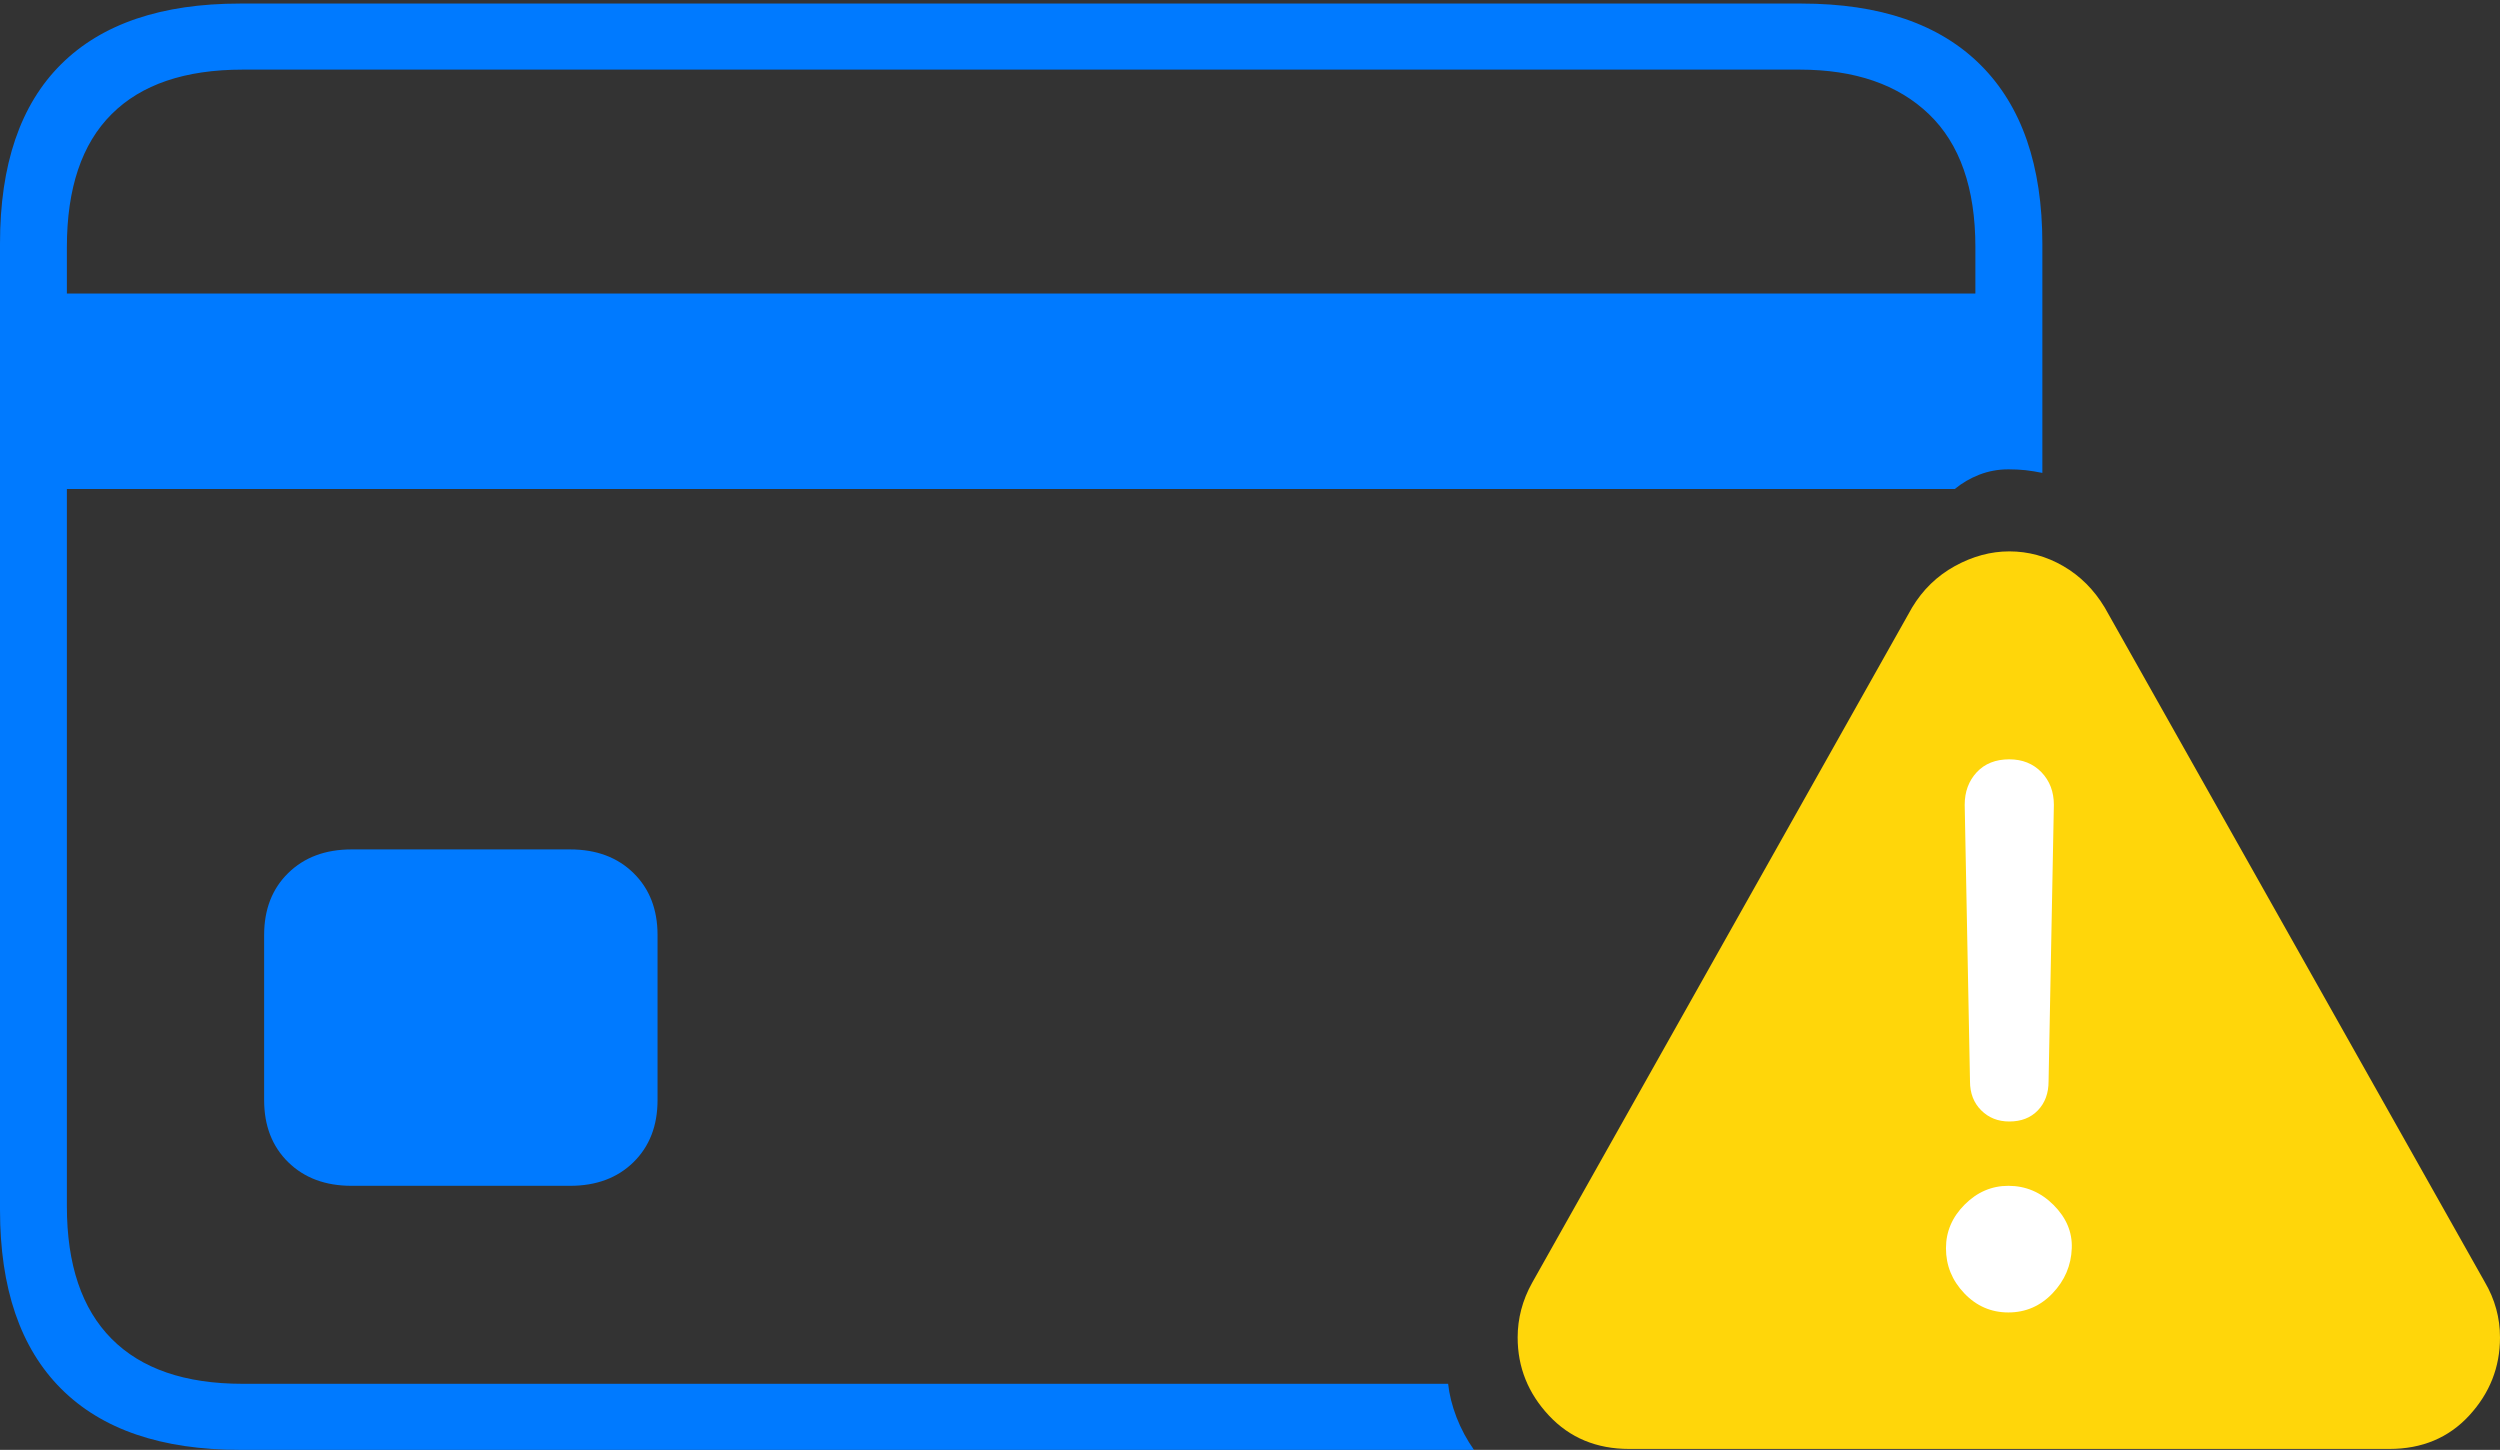 <?xml version="1.0" encoding="UTF-8"?>
<!--Generator: Apple Native CoreSVG 175-->
<!DOCTYPE svg
PUBLIC "-//W3C//DTD SVG 1.1//EN"
       "http://www.w3.org/Graphics/SVG/1.1/DTD/svg11.dtd">
<svg version="1.1" xmlns="http://www.w3.org/2000/svg" xmlns:xlink="http://www.w3.org/1999/xlink" width="27.363" height="15.869">
 <rect width="100%" height="100%" fill="#333333" stroke="none"/>
 <g>
  <rect height="15.869" opacity="0" width="27.363" x="0" y="0"/>
  <path d="M2.627 15.869L16.133 15.869Q16.016 15.703 15.942 15.513Q15.869 15.322 15.85 15.146L2.656 15.146Q1.709 15.146 1.221 14.653Q0.732 14.16 0.732 13.203L0.732 5.352L21.396 5.352Q21.514 5.254 21.665 5.195Q21.816 5.137 21.982 5.137Q22.08 5.137 22.168 5.146Q22.256 5.156 22.354 5.176L22.354 2.666Q22.354 1.387 21.68 0.713Q21.006 0.039 19.717 0.039L2.627 0.039Q1.338 0.039 0.669 0.703Q0 1.367 0 2.666L0 13.242Q0 14.531 0.669 15.2Q1.338 15.869 2.627 15.869ZM0.732 3.213L0.732 2.705Q0.732 1.738 1.221 1.25Q1.709 0.762 2.656 0.762L19.697 0.762Q20.605 0.762 21.113 1.25Q21.621 1.738 21.621 2.705L21.621 3.213ZM3.848 12.979L6.24 12.979Q6.67 12.979 6.934 12.72Q7.197 12.461 7.197 12.041L7.197 10.234Q7.197 9.814 6.934 9.556Q6.67 9.297 6.24 9.297L3.848 9.297Q3.418 9.297 3.154 9.556Q2.891 9.814 2.891 10.234L2.891 12.041Q2.891 12.461 3.154 12.72Q3.418 12.979 3.848 12.979Z" fill="#007aff"/>
  <path d="M17.832 15.859L26.152 15.859Q26.689 15.859 27.026 15.493Q27.363 15.127 27.363 14.639Q27.363 14.316 27.197 14.033L23.037 6.65Q22.861 6.357 22.583 6.196Q22.305 6.035 21.992 6.035Q21.689 6.035 21.396 6.196Q21.104 6.357 20.928 6.65L16.768 14.043Q16.611 14.326 16.611 14.639Q16.611 15.127 16.953 15.493Q17.295 15.859 17.832 15.859Z" fill="#ffd60a"/>
  <path d="M21.982 14.365Q21.699 14.365 21.499 14.155Q21.299 13.945 21.299 13.662Q21.299 13.389 21.504 13.184Q21.709 12.979 21.982 12.979Q22.266 12.979 22.476 13.188Q22.686 13.398 22.676 13.662Q22.666 13.945 22.466 14.155Q22.266 14.365 21.982 14.365ZM21.992 12.275Q21.807 12.275 21.685 12.153Q21.562 12.031 21.562 11.836L21.504 8.809Q21.504 8.594 21.636 8.452Q21.768 8.311 21.992 8.311Q22.207 8.311 22.344 8.452Q22.48 8.594 22.48 8.809L22.422 11.836Q22.422 12.031 22.305 12.153Q22.188 12.275 21.992 12.275Z" fill="#ffffff"/>
 </g>
</svg>

